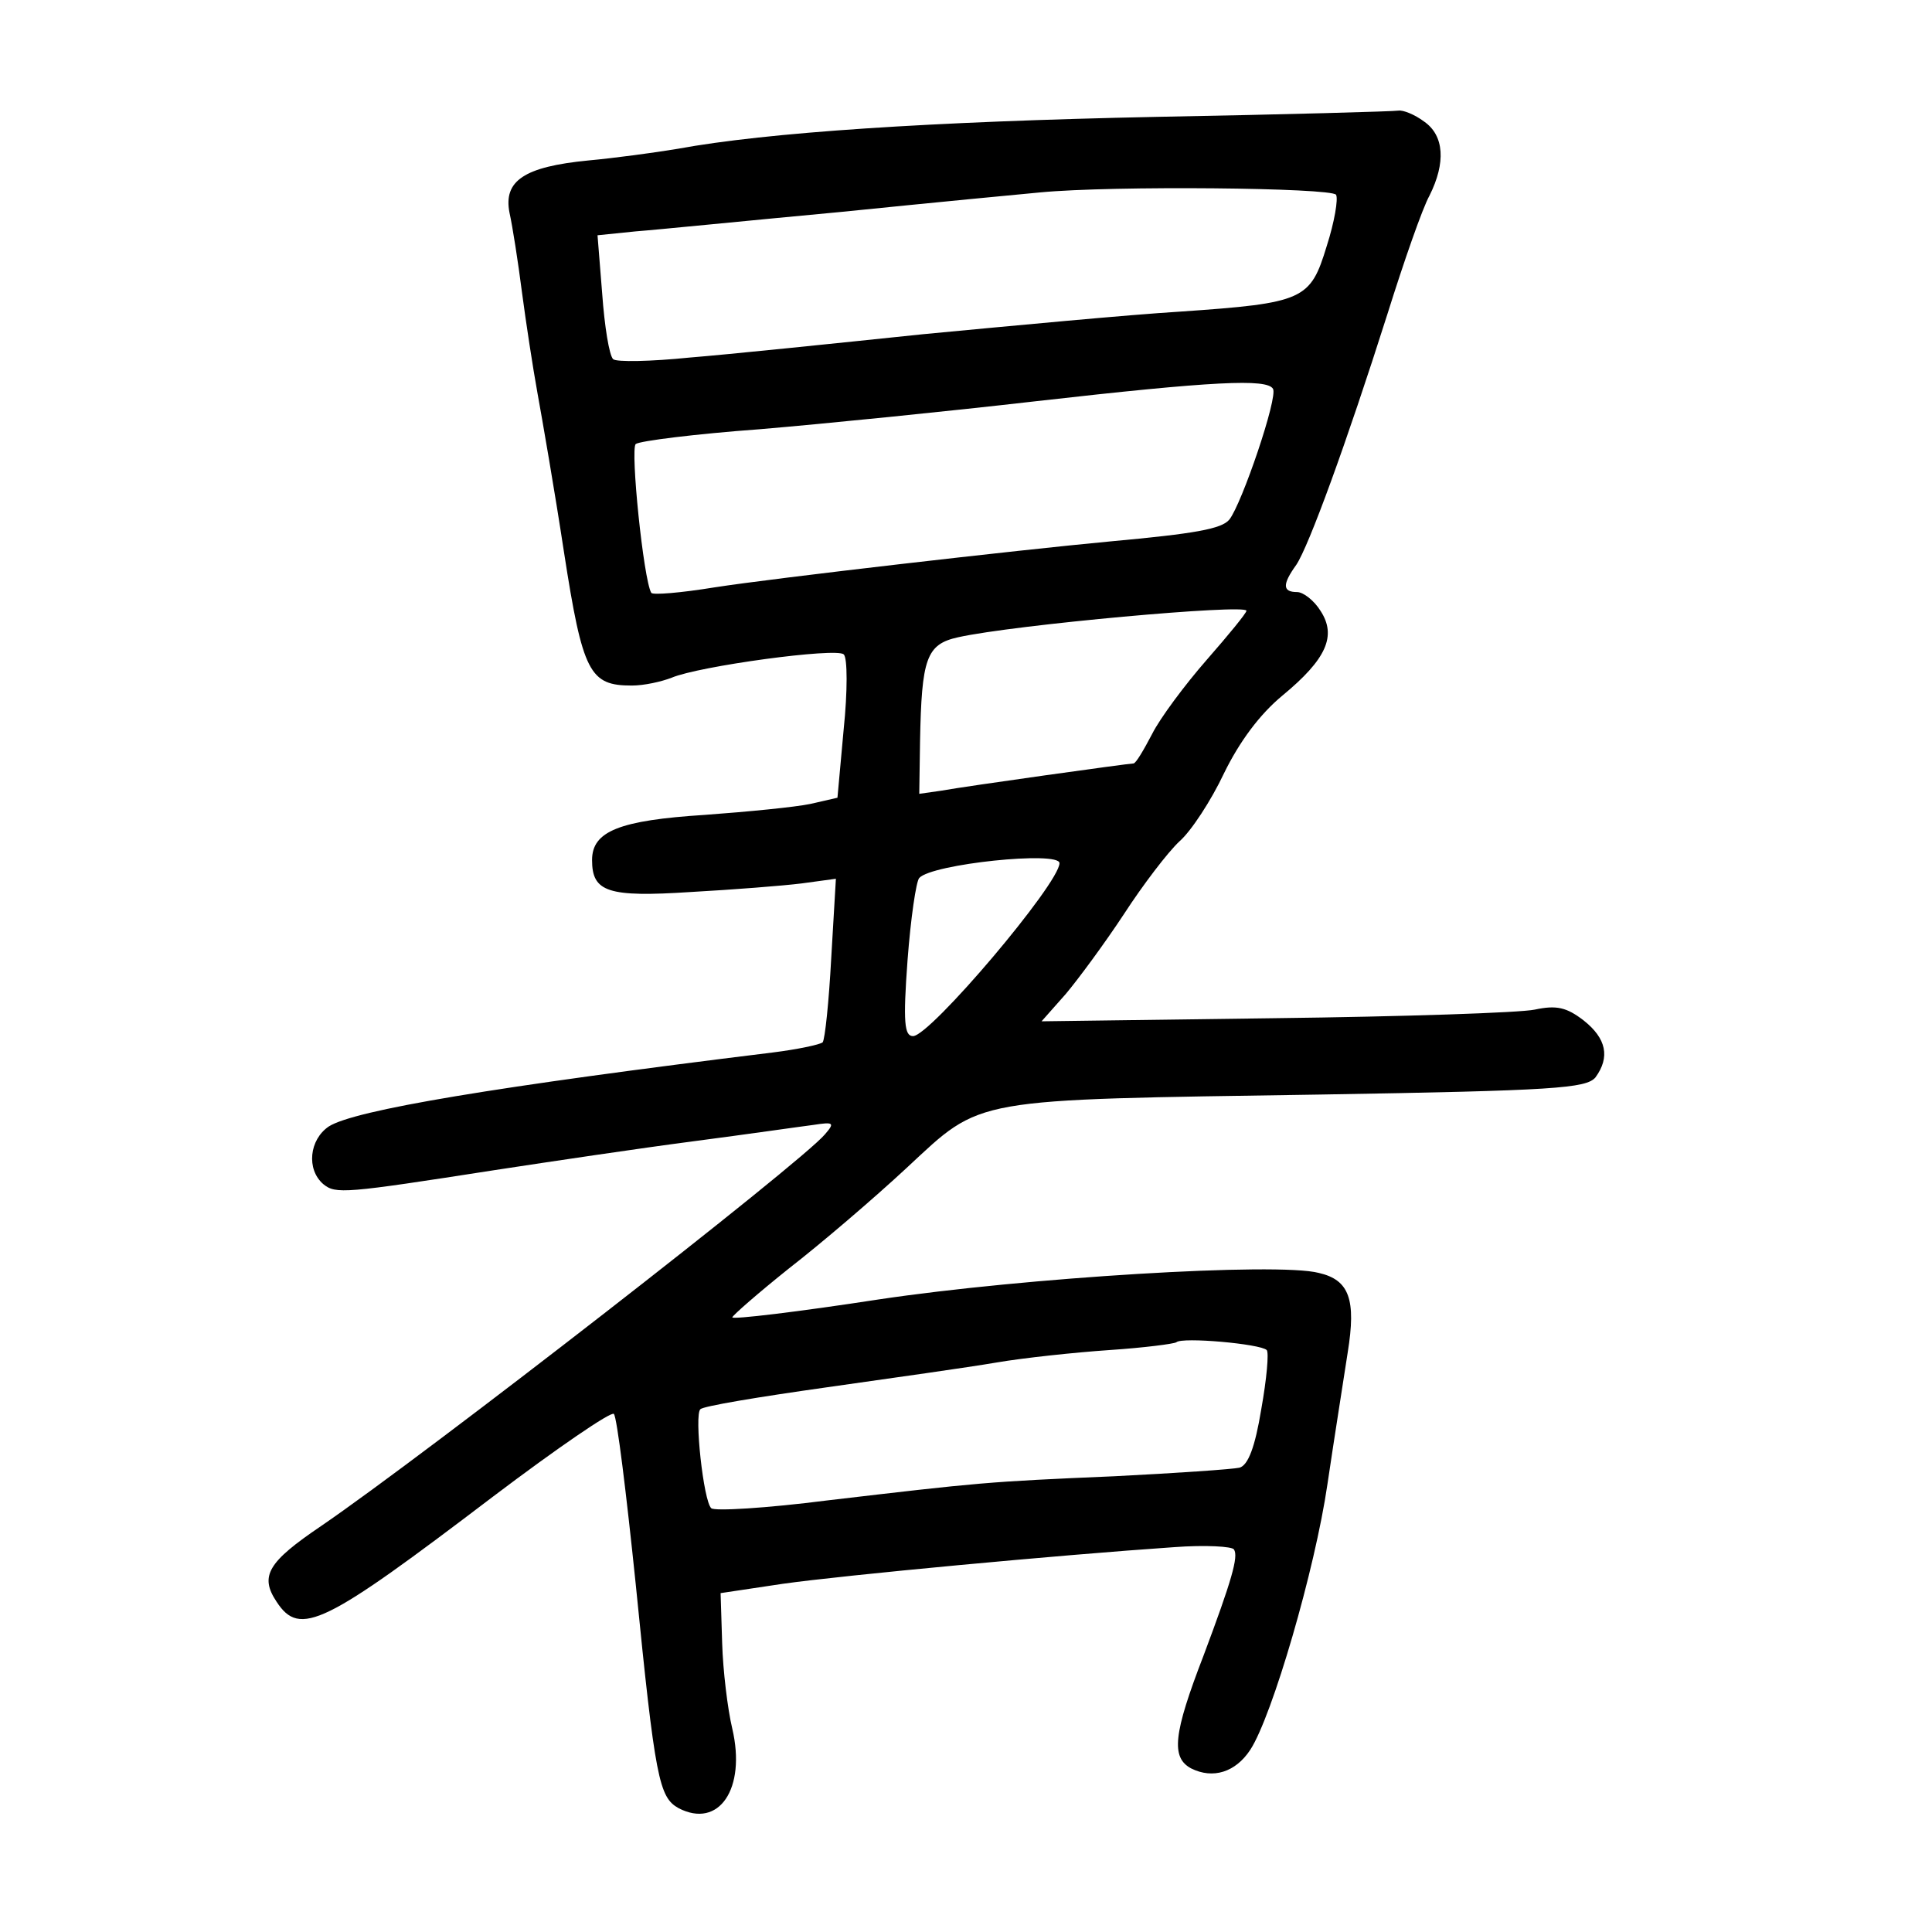 <?xml version="1.0" standalone="no"?>
<!DOCTYPE svg PUBLIC "-//W3C//DTD SVG 20010904//EN"
 "http://www.w3.org/TR/2001/REC-SVG-20010904/DTD/svg10.dtd">
<svg version="1.0" xmlns="http://www.w3.org/2000/svg"
 width="248pt" height="248pt" viewBox="0 0 248 248"
 preserveAspectRatio="xMidYMid meet">
<g transform="translate(0,248) scale(0.1,-0.1)"
fill="#000000" stroke="none">
<path d="M1485 2330 c-291 -6 -501 -20 -615 -41 -30 -5 -82 -12 -115 -15 -82
-8 -109 -26 -101 -67 4 -18 11 -63 16 -102 5 -38 14 -97 20 -130 6 -33 22
-125 34 -204 24 -155 33 -171 87 -171 16 0 38 5 51 10 35 15 212 39 221 30 5
-4 5 -48 0 -96 l-8 -88 -35 -8 c-19 -4 -80 -10 -135 -14 -110 -7 -145 -21
-145 -58 0 -41 20 -48 127 -41 54 3 118 8 142 11 l44 6 -6 -102 c-3 -56 -8
-104 -11 -108 -4 -3 -32 -9 -64 -13 -358 -44 -537 -74 -570 -95 -25 -17 -29
-55 -7 -74 16 -13 27 -12 220 18 72 11 186 28 255 37 69 9 138 19 154 21 26 4
28 3 15 -12 -31 -37 -511 -410 -647 -503 -68 -46 -79 -64 -57 -97 30 -46 61
-30 278 135 82 62 152 110 155 106 4 -4 16 -102 28 -218 25 -251 30 -274 55
-288 52 -27 87 25 69 102 -6 25 -12 75 -13 110 l-2 64 80 12 c78 11 355 37
502 47 40 3 75 1 77 -3 6 -9 -3 -40 -39 -136 -39 -101 -42 -131 -16 -145 28
-14 57 -5 76 24 28 43 83 231 99 341 9 61 21 136 26 169 11 68 2 93 -37 102
-53 14 -378 -6 -565 -34 -104 -16 -188 -26 -188 -23 1 3 33 31 73 63 40 31
108 89 151 129 98 91 78 87 531 94 301 5 341 8 353 22 19 26 14 50 -15 73 -22
17 -35 20 -63 14 -19 -4 -169 -9 -334 -11 l-299 -4 31 35 c16 19 50 65 75 103
24 37 56 79 71 93 15 13 41 53 57 87 20 41 46 76 75 100 57 47 70 77 49 109
-8 13 -22 24 -30 24 -19 0 -19 10 -1 35 16 24 64 155 117 322 21 67 45 136 54
152 21 42 19 77 -7 95 -12 9 -27 15 -33 14 -5 -1 -145 -5 -310 -8z m230 -100
c3 -5 -2 -35 -12 -66 -21 -69 -29 -73 -188 -84 -66 -4 -214 -18 -330 -29 -115
-12 -250 -26 -300 -30 -49 -5 -94 -6 -98 -2 -5 5 -11 42 -14 84 l-6 75 49 5
c27 2 146 14 264 25 118 12 233 23 255 25 94 9 374 6 380 -3z m-81 -249 c7
-10 -40 -148 -56 -168 -10 -12 -44 -18 -153 -28 -118 -11 -431 -47 -508 -59
-43 -7 -79 -10 -81 -7 -10 17 -27 184 -20 191 5 4 77 13 159 19 83 7 242 23
355 36 229 26 296 29 304 16z m-34 -285 c0 -3 -23 -31 -51 -63 -28 -32 -60
-75 -70 -95 -11 -21 -21 -38 -24 -38 -6 0 -214 -29 -247 -35 l-28 -4 1 67 c2
107 8 125 49 134 72 16 370 43 370 34z m-240 -324 c0 -26 -166 -222 -188 -222
-11 0 -13 17 -7 98 4 53 11 101 15 105 16 18 180 35 180 19z m266 -625 c3 -3
0 -37 -7 -76 -8 -49 -17 -72 -28 -75 -9 -2 -81 -7 -161 -11 -164 -7 -172 -8
-368 -31 -78 -10 -145 -14 -149 -10 -10 9 -22 120 -14 127 3 4 76 16 161 28
85 12 184 26 219 32 35 6 101 13 145 16 45 3 83 8 86 10 7 7 108 -2 116 -10z"/>
</g>
</svg>
